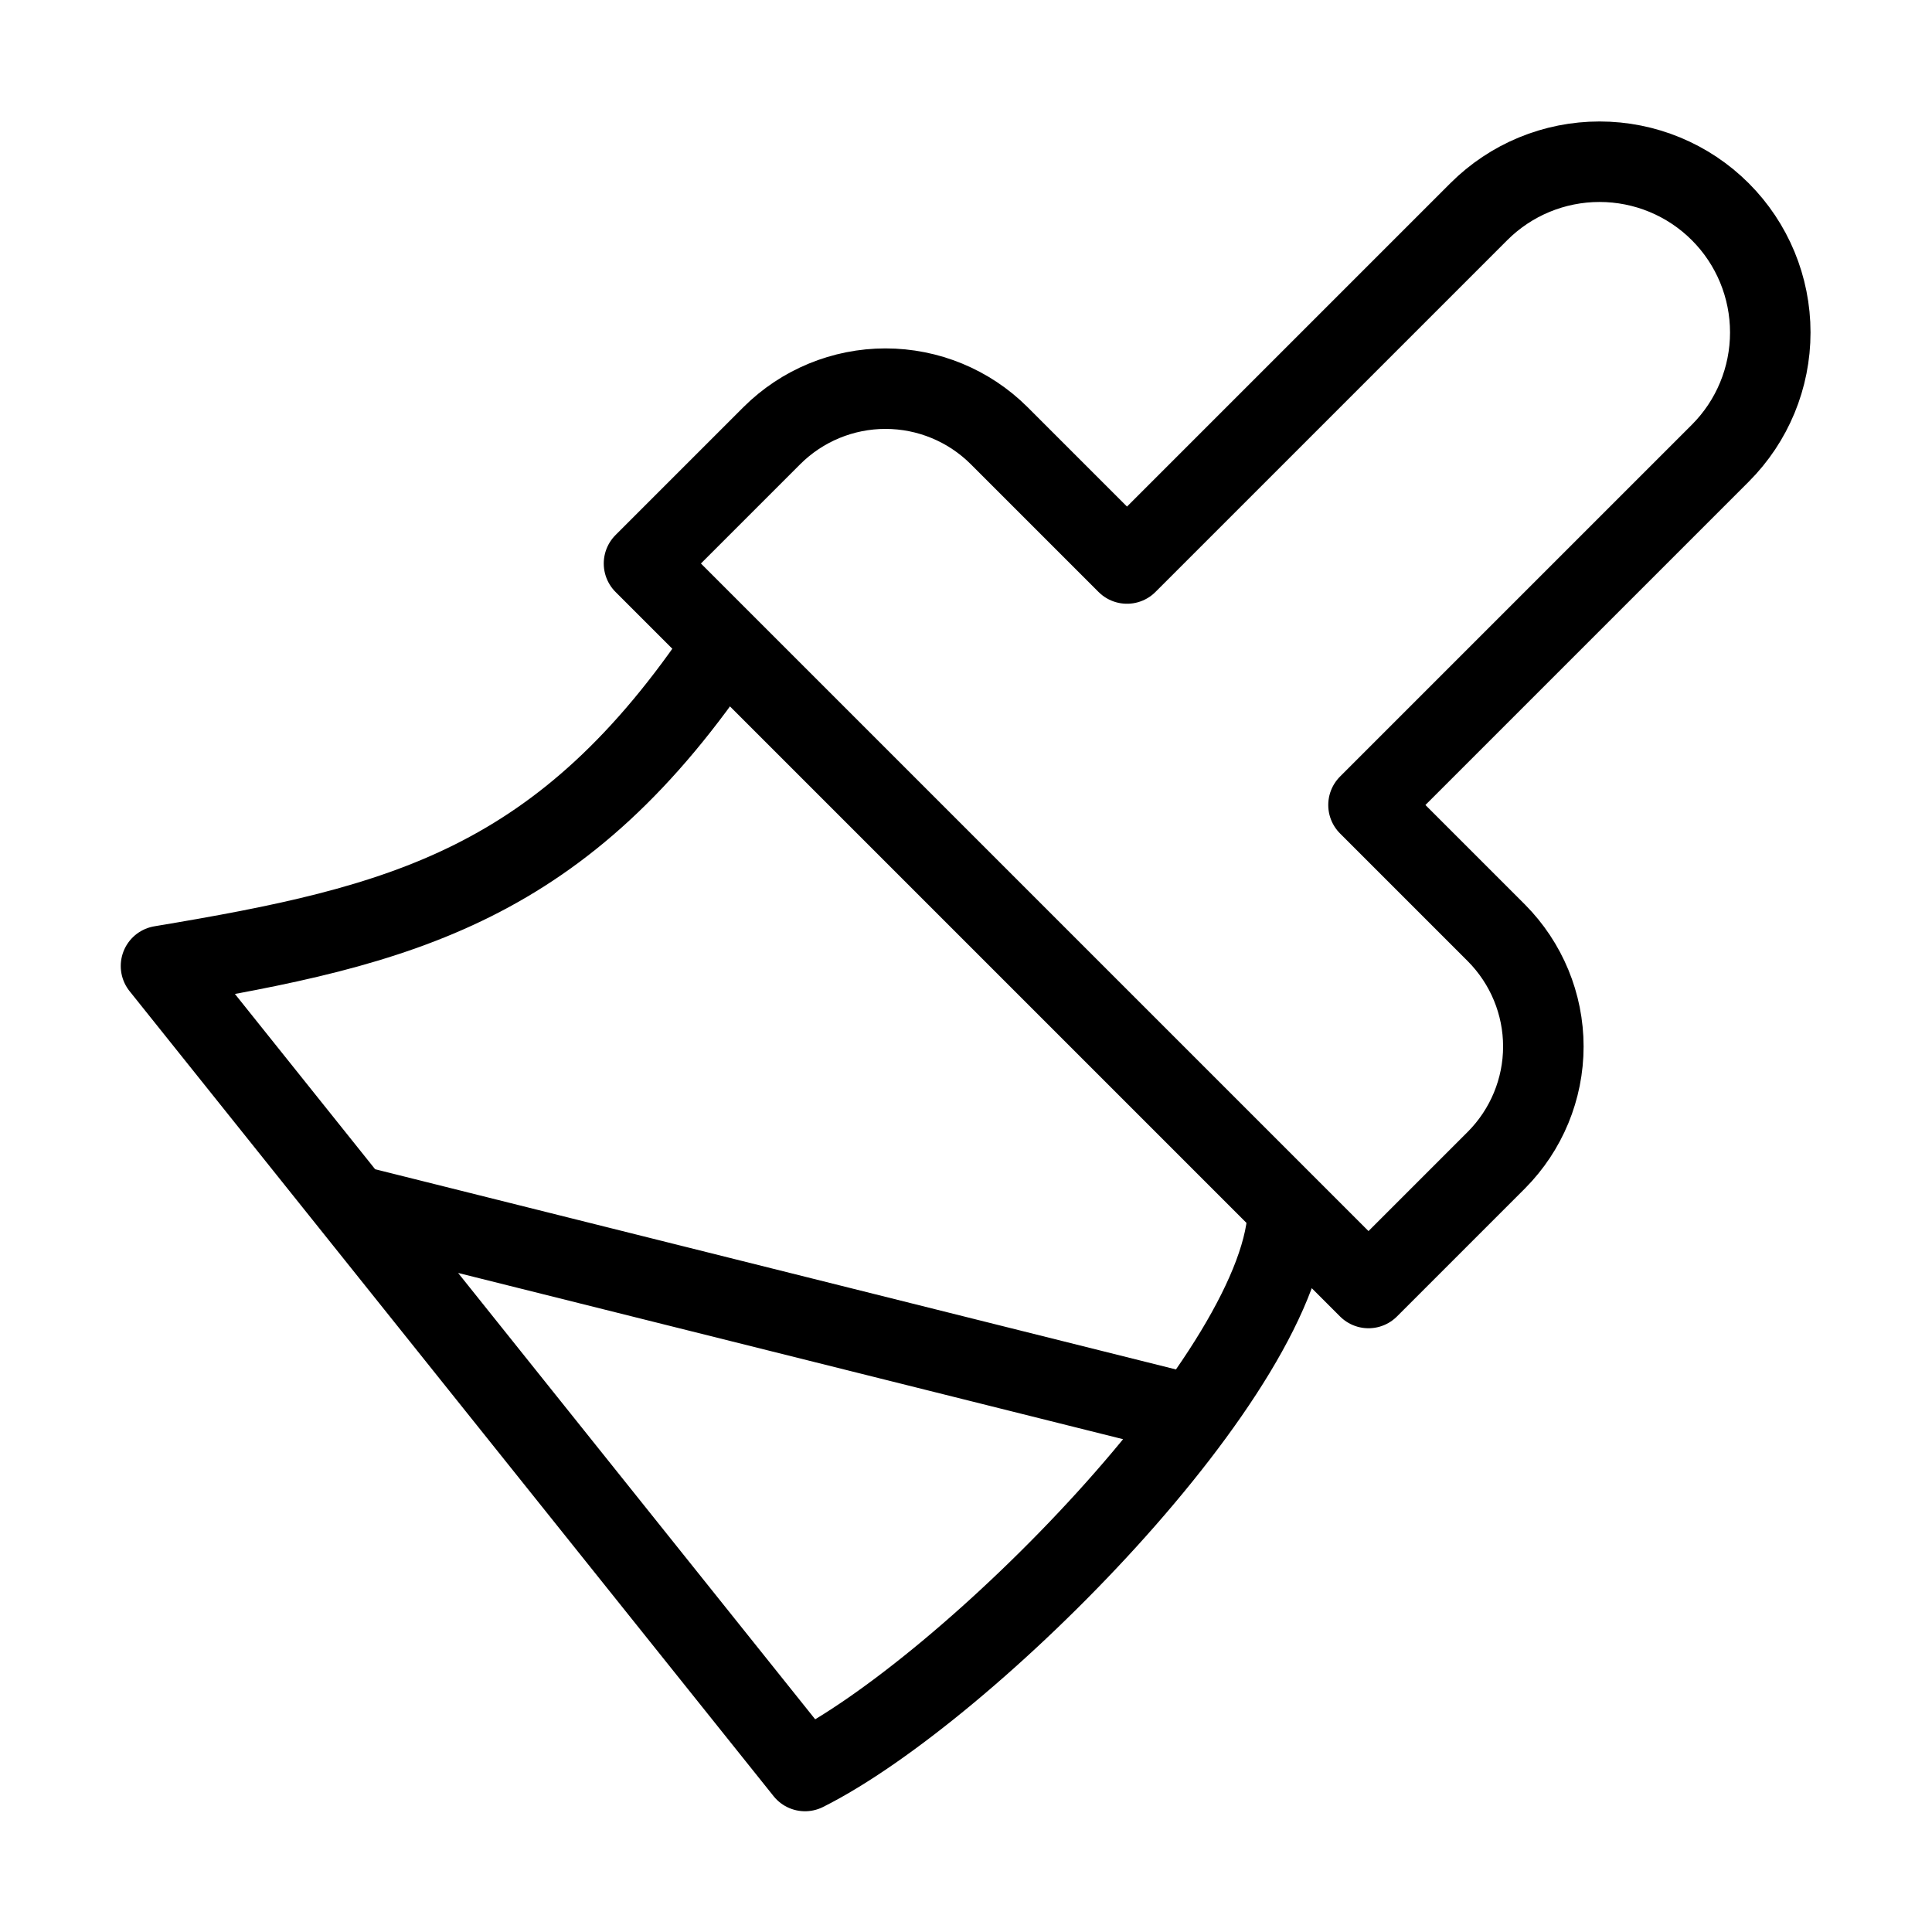 <svg width="24" height="24" viewBox="0 0 24 24" fill="none" xmlns="http://www.w3.org/2000/svg"><path d="M9 8C7 11 5 11.5 2 12L10 22C12 21 16 17 16 15M14.5 17.5L4.5 15M18.37 2.63L14 7L12.41 5.41C12.035 5.037 11.528 4.828 11 4.828C10.472 4.828 9.965 5.037 9.59 5.41L8 7L17 16L18.59 14.41C18.962 14.035 19.172 13.528 19.172 13C19.172 12.472 18.962 11.965 18.59 11.59L17 10L21.37 5.63C21.768 5.232 21.991 4.693 21.991 4.13C21.991 3.567 21.768 3.028 21.37 2.63C20.972 2.232 20.433 2.009 19.87 2.009C19.307 2.009 18.768 2.232 18.37 2.63Z" stroke="currentColor" stroke-width="1" stroke-linecap="round" stroke-linejoin="round"/></svg> 
